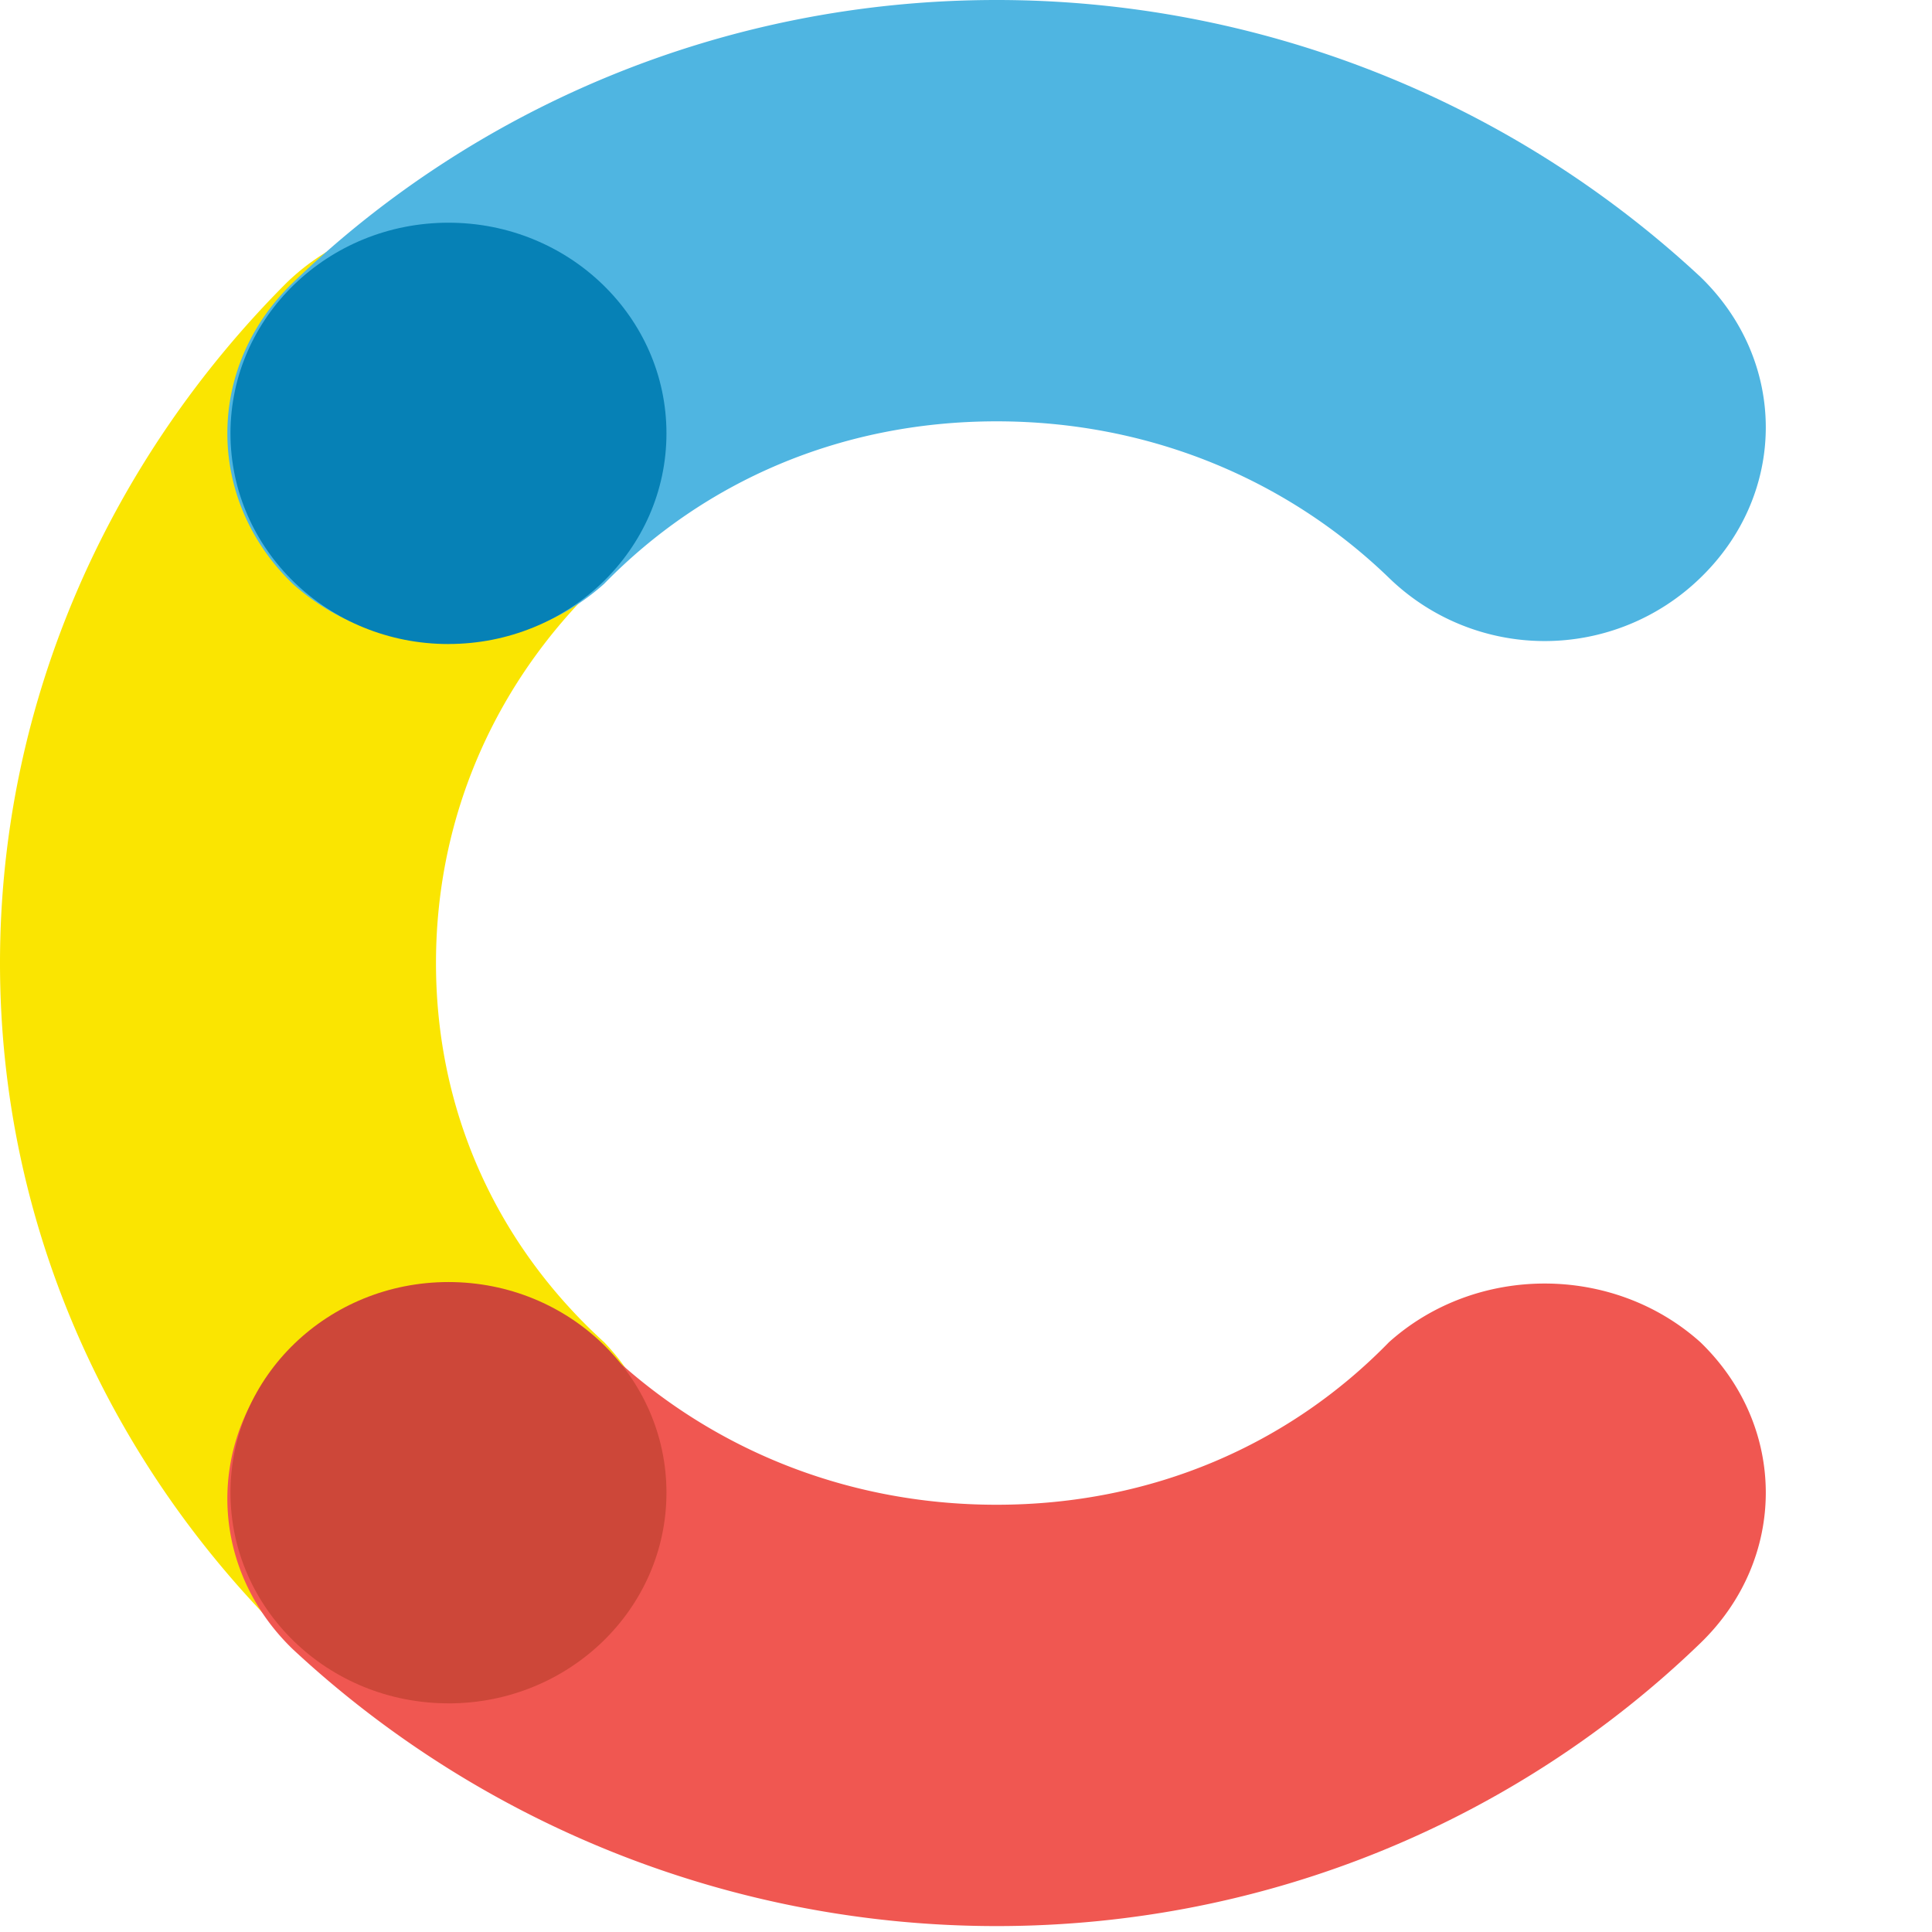 <svg width="48" height="48" fill="none" xmlns="http://www.w3.org/2000/svg"><path d="M15.01 33.347c-2.63-2.393-4.178-5.683-4.178-9.42 0-3.74 1.548-7.03 4.024-9.422 2.166-2.093 2.166-5.383 0-7.477a5.551 5.551 0 0 0-7.738 0C2.785 11.365 0 17.346 0 23.926s2.785 12.561 7.273 16.898a5.551 5.551 0 0 0 7.737 0 5.386 5.386 0 0 0 0-7.477z" fill="#FAE501"/><path d="M15.01 14.505c2.476-2.542 5.88-4.037 9.75-4.037 3.868 0 7.272 1.495 9.748 3.888a5.55 5.55 0 0 0 7.738 0c2.166-2.094 2.166-5.384 0-7.477A25.674 25.674 0 0 0 24.759 0C17.951 0 11.761 2.692 7.273 7.028c-2.166 2.094-2.166 5.384 0 7.477 2.167 1.944 5.571 1.944 7.737 0z" fill="#4FB5E1"/><path d="M34.508 33.347c-2.476 2.542-5.88 4.038-9.749 4.038-3.868 0-7.273-1.496-9.749-3.889a5.551 5.551 0 0 0-7.737 0c-2.166 2.094-2.166 5.384 0 7.477a25.674 25.674 0 0 0 17.486 6.88c6.81 0 13-2.693 17.487-7.03 2.166-2.093 2.166-5.383 0-7.476-2.167-1.944-5.571-1.944-7.738 0z" fill="#F05751"/><path d="M11.142 16c2.991 0 5.416-2.343 5.416-5.233 0-2.89-2.425-5.234-5.416-5.234-2.991 0-5.416 2.343-5.416 5.234 0 2.89 2.425 5.234 5.416 5.234z" fill="#0681B6"/><path d="M11.142 42.32c2.991 0 5.416-2.344 5.416-5.235 0-2.89-2.425-5.233-5.416-5.233-2.991 0-5.416 2.343-5.416 5.233 0 2.891 2.425 5.234 5.416 5.234z" fill="#CD4739"/></svg>